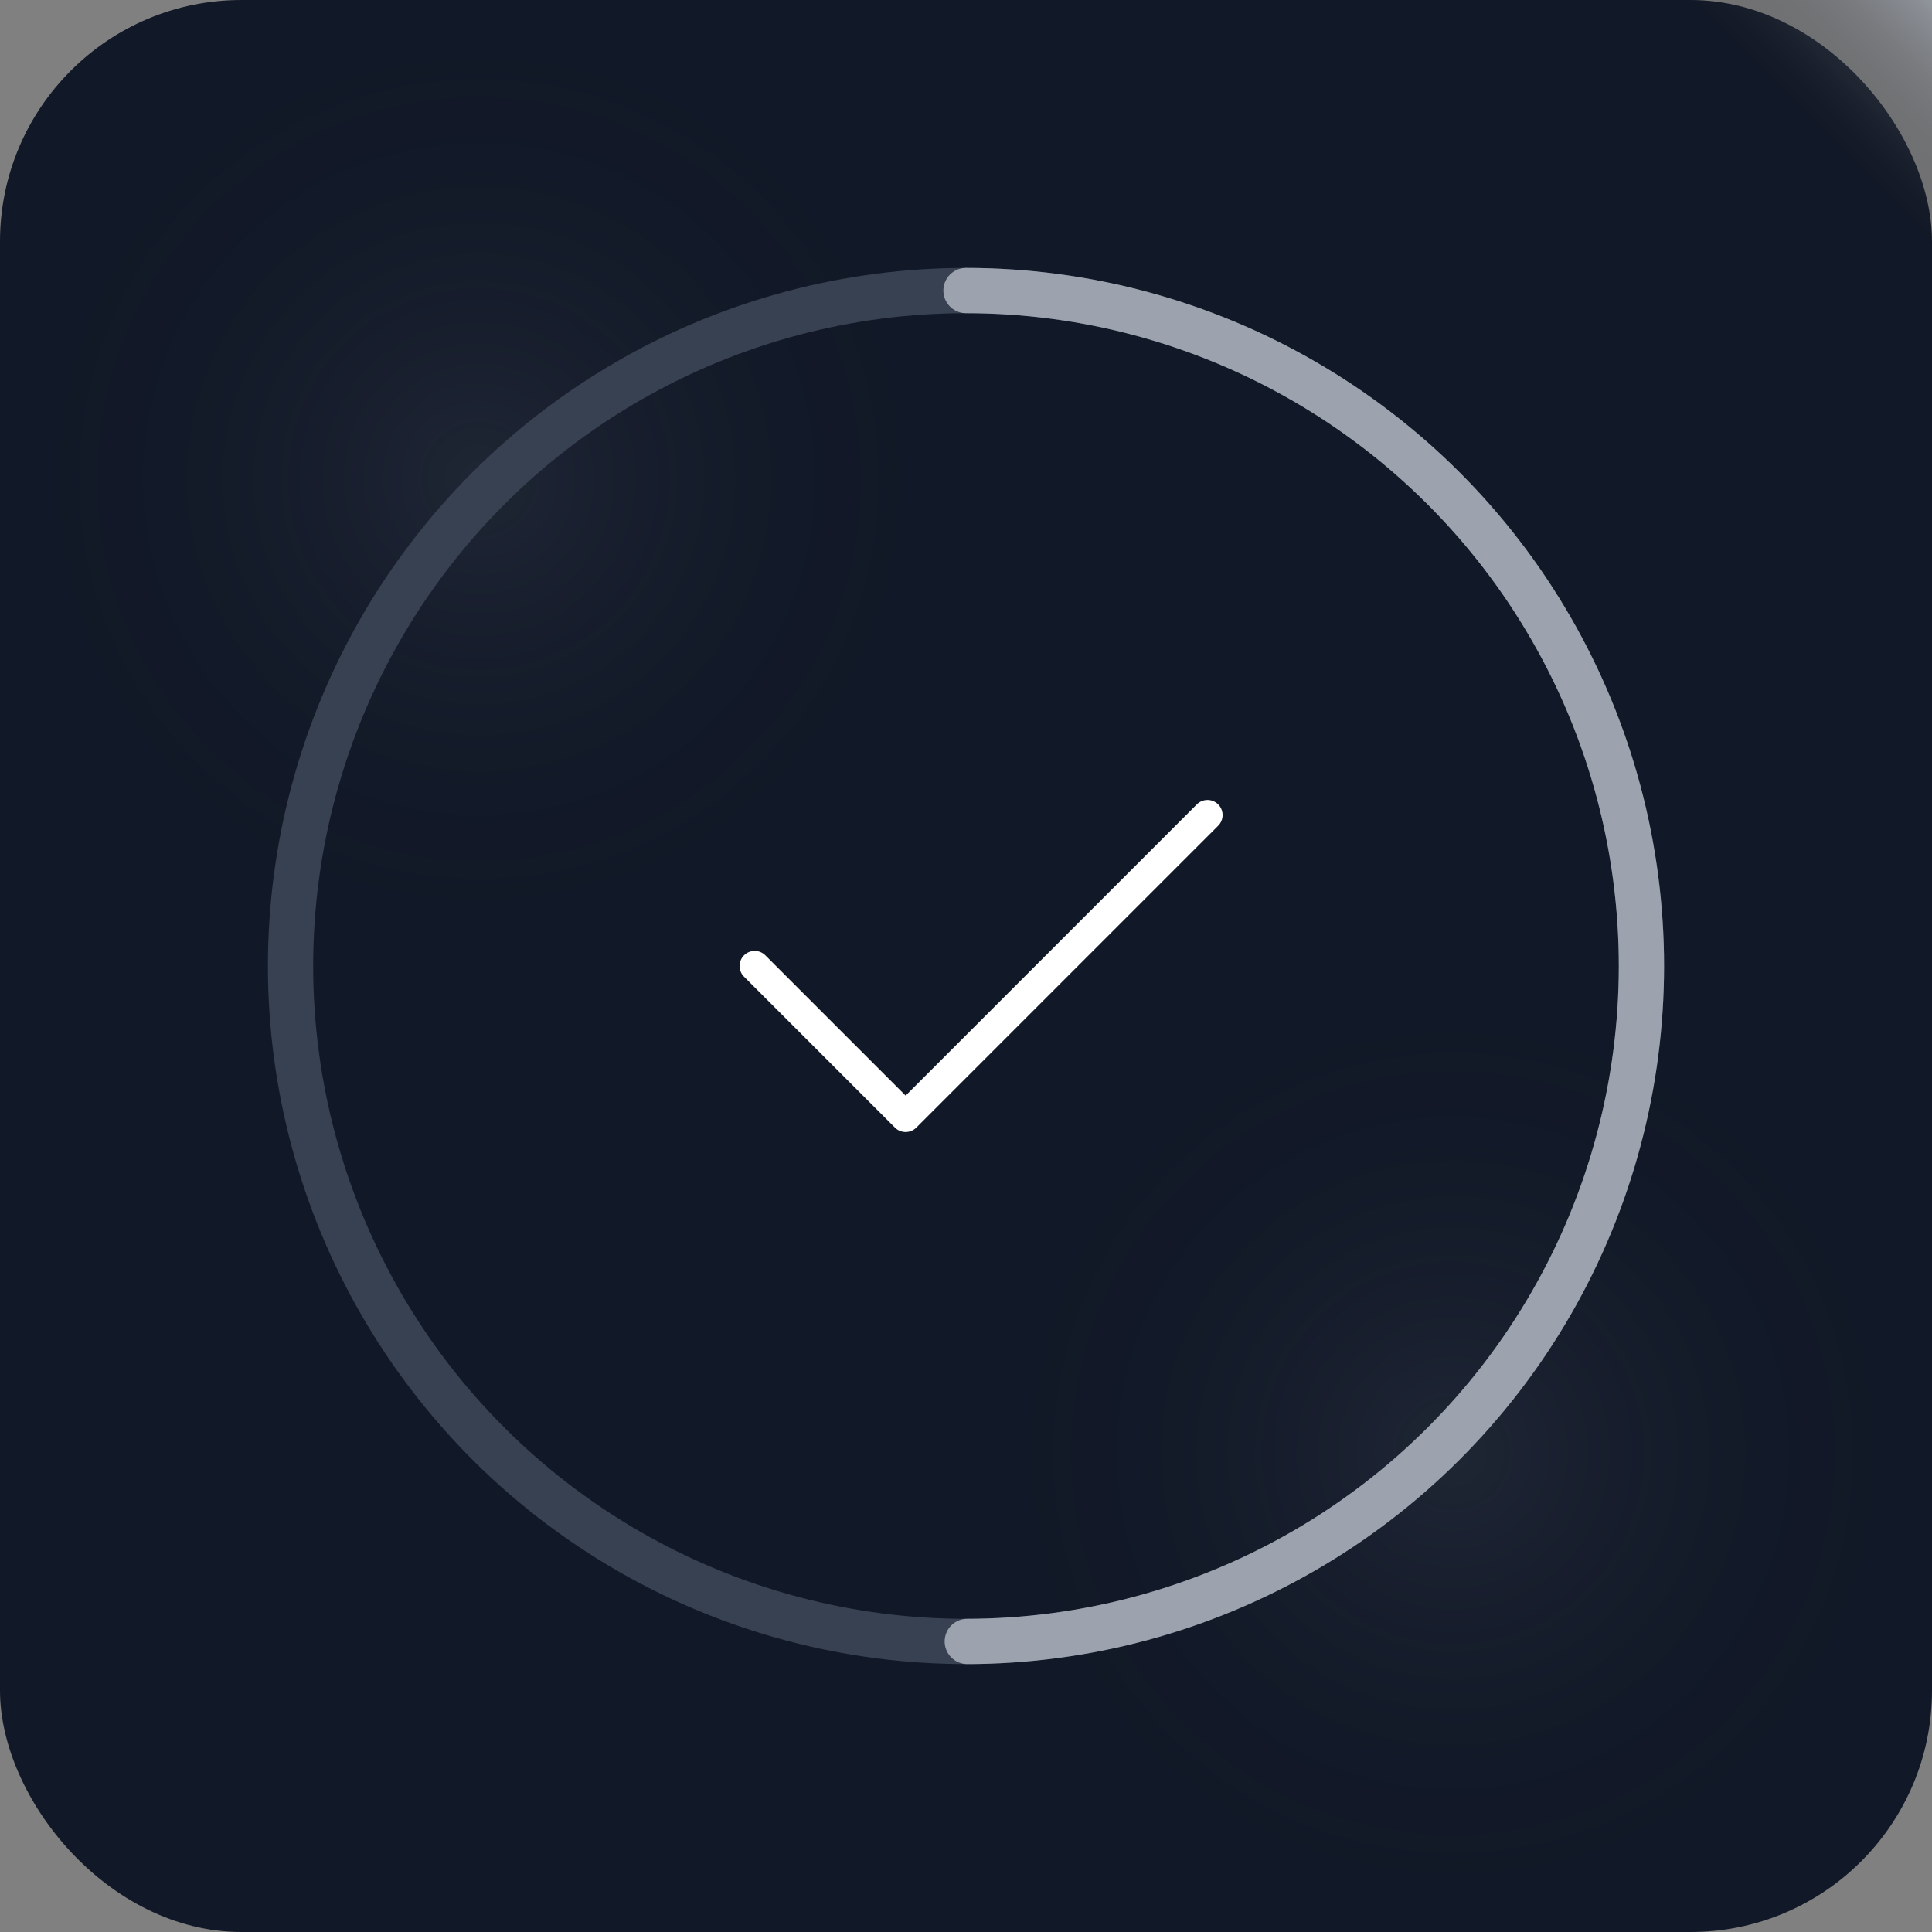 <svg width="512" height="512" viewBox="0 0 512 512" xmlns="http://www.w3.org/2000/svg">
  <rect x="0" y="0" width="512" height="512" fill="#808080" stroke="none"/>
  <defs>
    <radialGradient id="bgPattern1" cx="25%" cy="25%" r="50%">
      <stop offset="0%" stop-color="rgba(156,163,175,0.1)"/>
      <stop offset="50%" stop-color="transparent"/>
    </radialGradient>
    <radialGradient id="bgPattern2" cx="75%" cy="75%" r="50%">
      <stop offset="0%" stop-color="rgba(156,163,175,0.1)"/>
      <stop offset="50%" stop-color="transparent"/>
    </radialGradient>
    <linearGradient id="cornerAccent" x1="100%" y1="0%" x2="0%" y2="100%">
      <stop offset="0%" stop-color="rgba(156,163,175,0.6)"/>
      <stop offset="60%" stop-color="transparent"/>
    </linearGradient>
  </defs>
  
  <!-- Main background -->
  <rect width="512" height="512" rx="64" fill="#111827"/>
  
  <!-- Background patterns -->
  <rect width="512" height="512" rx="64" fill="url(#bgPattern1)"/>
  <rect width="512" height="512" rx="64" fill="url(#bgPattern2)"/>
  
  <!-- Progress circle background -->
  <circle cx="256" cy="256" r="179" fill="none" stroke="#374151" stroke-width="12"/>
  
  <!-- Progress arc (75% complete) -->
  <circle cx="256" cy="256" r="179" fill="none" stroke="#9ca3af" stroke-width="12" 
          stroke-dasharray="843 1124" stroke-dashoffset="281" 
          transform="rotate(-90 256 256)" stroke-linecap="round"/>
  
  <!-- Checkmark -->
  <g stroke="white" stroke-width="8" stroke-linecap="round" stroke-linejoin="round" fill="none">
    <polyline points="200,256 240,296 320,216" transform="translate(0,0)"/>
  </g>
  
  <!-- Corner accent -->
  <path d="M 512,0 L 512,64 L 448,0 Z" fill="url(#cornerAccent)"/>
</svg>